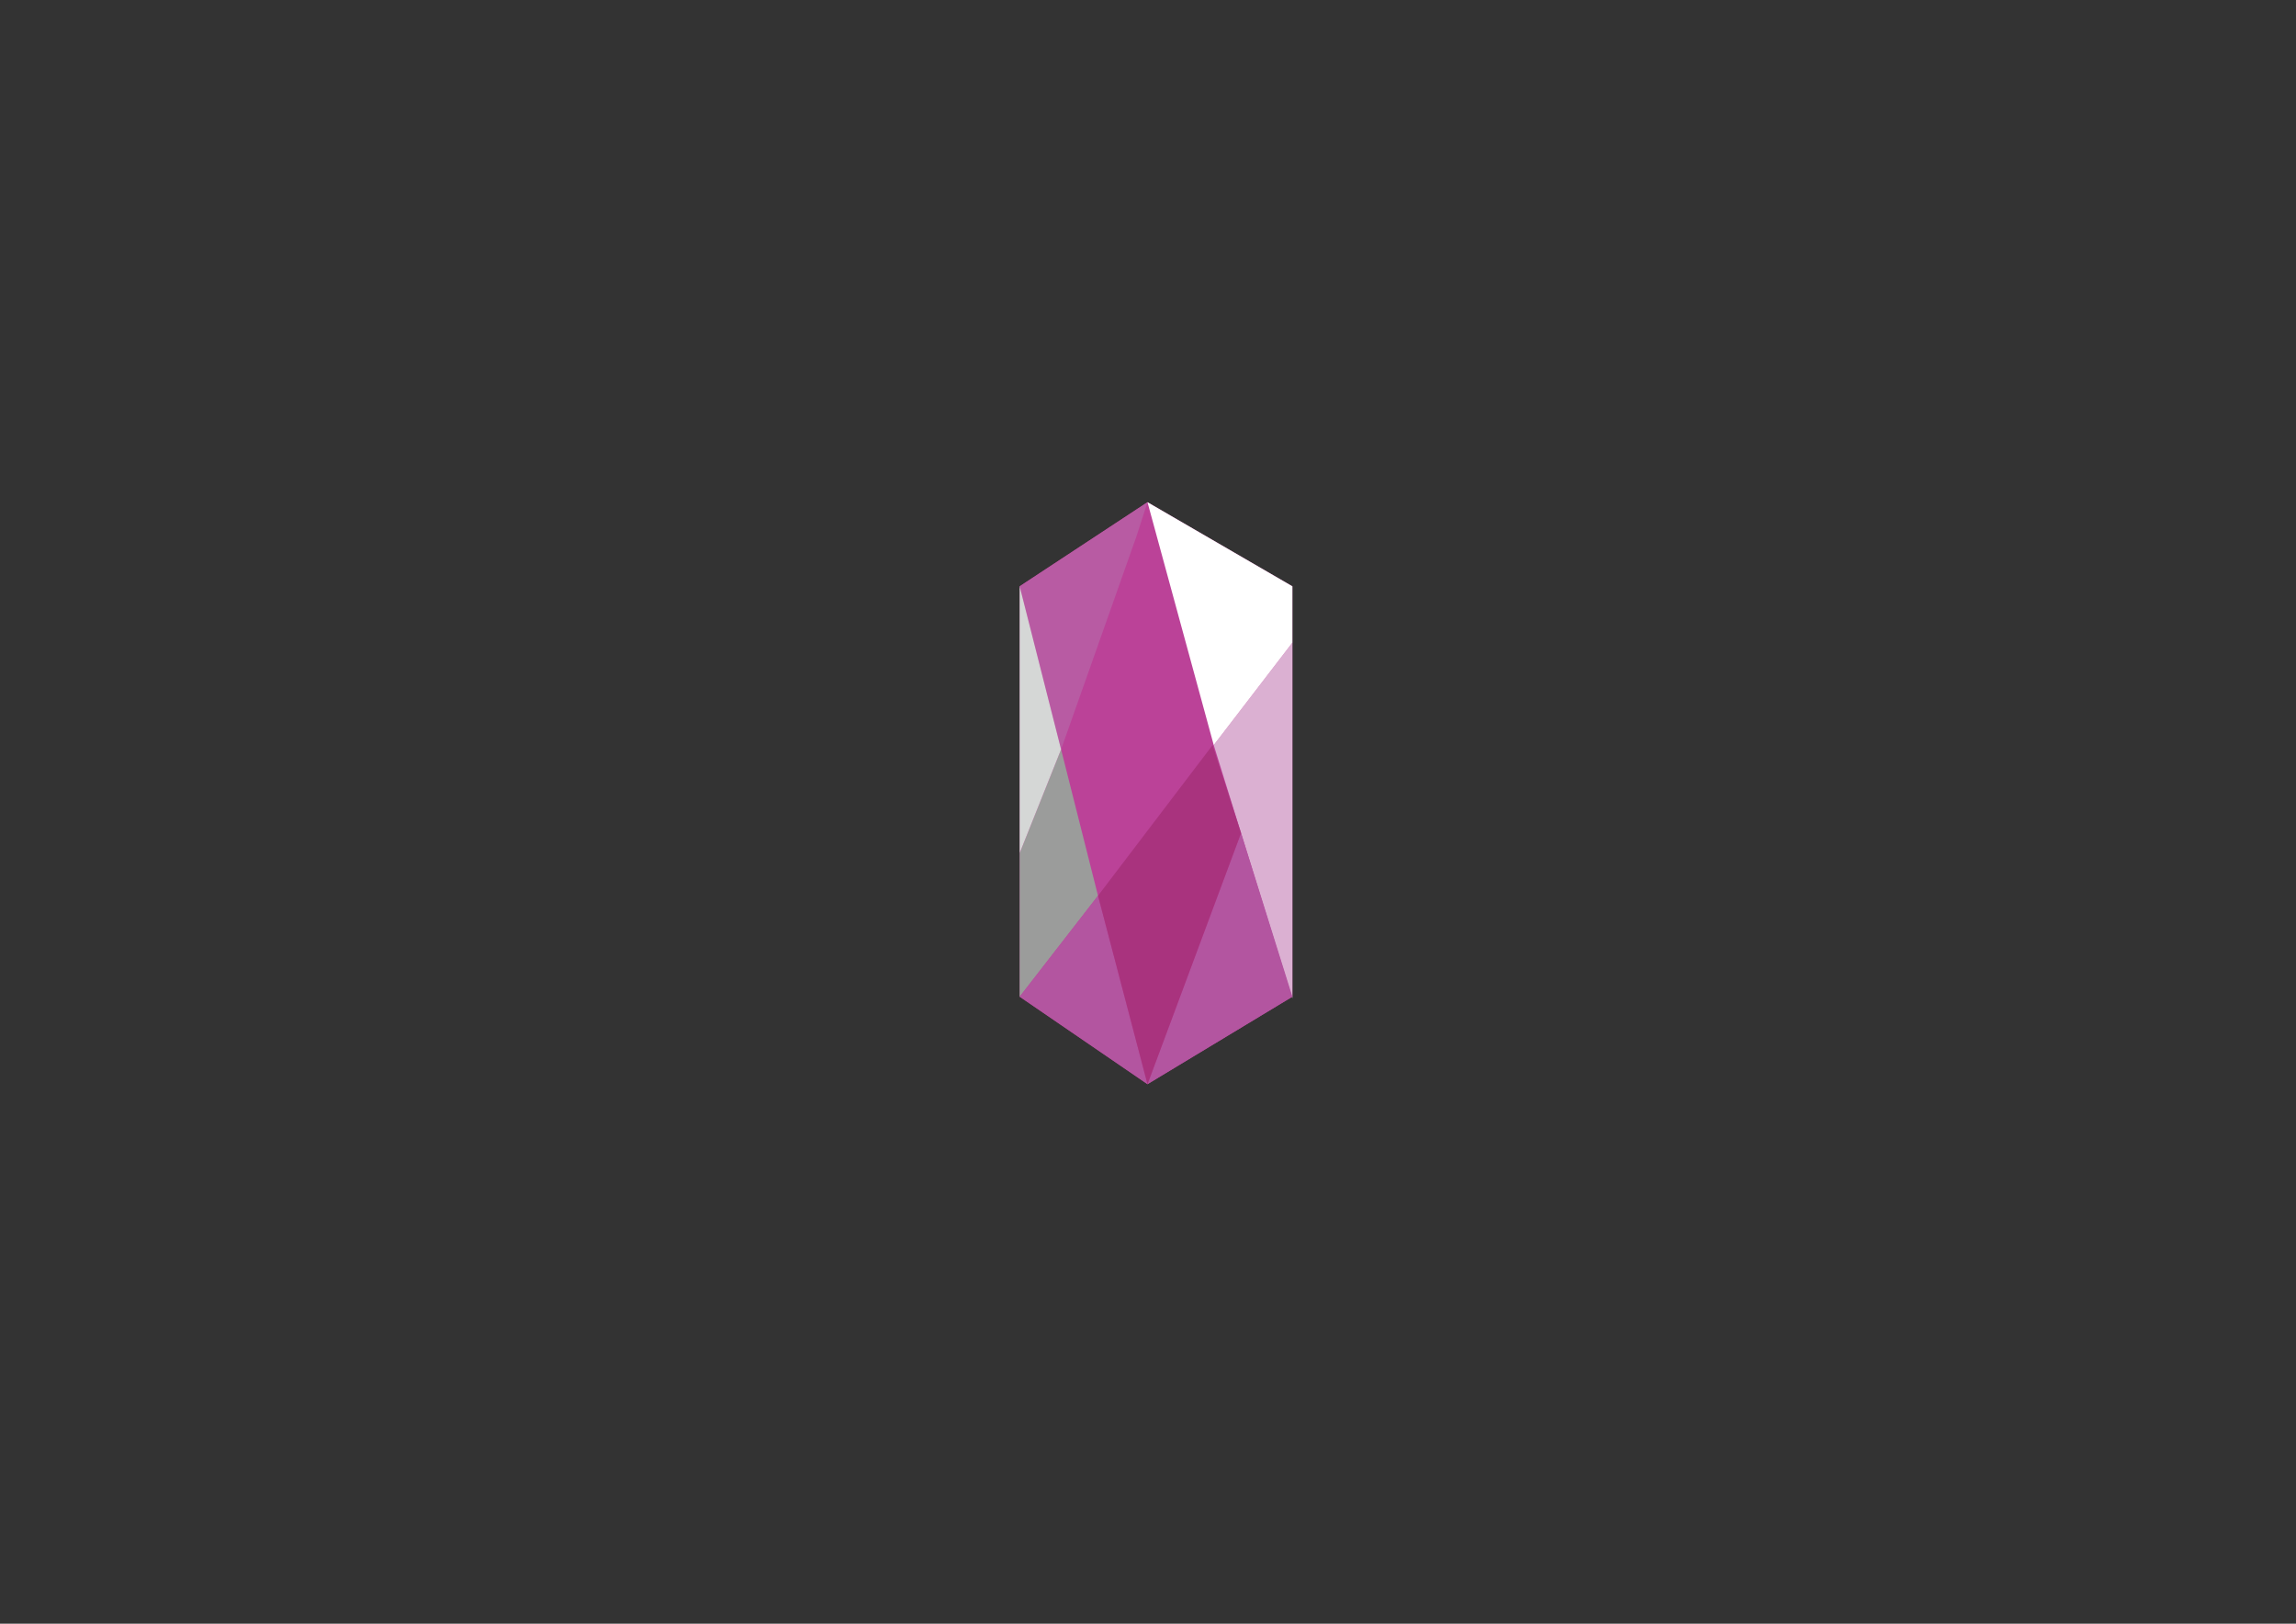 <svg xmlns="http://www.w3.org/2000/svg" xmlns:xlink="http://www.w3.org/1999/xlink" version="1.1" id="Layer_1" x="0px" y="0px" width="841.89px" height="595.28px" viewBox="0 0 841.89 595.28" enable-background="new 0 0 841.89 595.28" xml:space="preserve"><rect x="0" y="0" width="841.89" height="595.28" fill="#333333" stroke="none"/><path fill-rule="evenodd" clip-rule="evenodd" fill="#BB4298" d="M373.889 214.948l46.867-30.833l53.133 30.833v150.458 l-53.133 32.07l-46.867-32.07V214.948z"/><path fill-rule="evenodd" clip-rule="evenodd" fill="#DBB0D2" d="M445.049 273.16l28.84-37.562v130.427L445.049 273.16z"/><path fill-rule="evenodd" clip-rule="evenodd" fill="#B85BA3" d="M373.889 214.948l46.867-30.833l-3.985 12.353l-27.694 78.3 L373.889 214.948L373.889 214.948z"/><path fill-rule="evenodd" clip-rule="evenodd" fill="#9B9C9B" d="M389.076 274.764l13.538 53.625l-28.725 37.018v-52.641 L389.076 274.764z"/><path fill-rule="evenodd" clip-rule="evenodd" fill="#FFFFFF" d="M445.049 273.16l-24.293-89.045l53.133 30.833v20.651 L445.049 273.16z"/><path fill-rule="evenodd" clip-rule="evenodd" fill="#B355A0" d="M373.889 365.406l28.725-37.018l18.142 69.088l0 0L373.889 365.4 z"/><path fill-rule="evenodd" clip-rule="evenodd" fill="#D5D7D6" d="M373.889 214.948l15.187 59.816l-15.187 38.002l0 0V214.948z"/><path fill-rule="evenodd" clip-rule="evenodd" fill="#B355A0" d="M420.756 397.477l34.314-92.059l18.818 59.988L420.756 397.477z"/><path fill-rule="evenodd" clip-rule="evenodd" fill="#A9337E" d="M402.614 328.389l42.022-55.229l10.434 32.258l-34.314 92.1 L402.614 328.389z"/></svg>